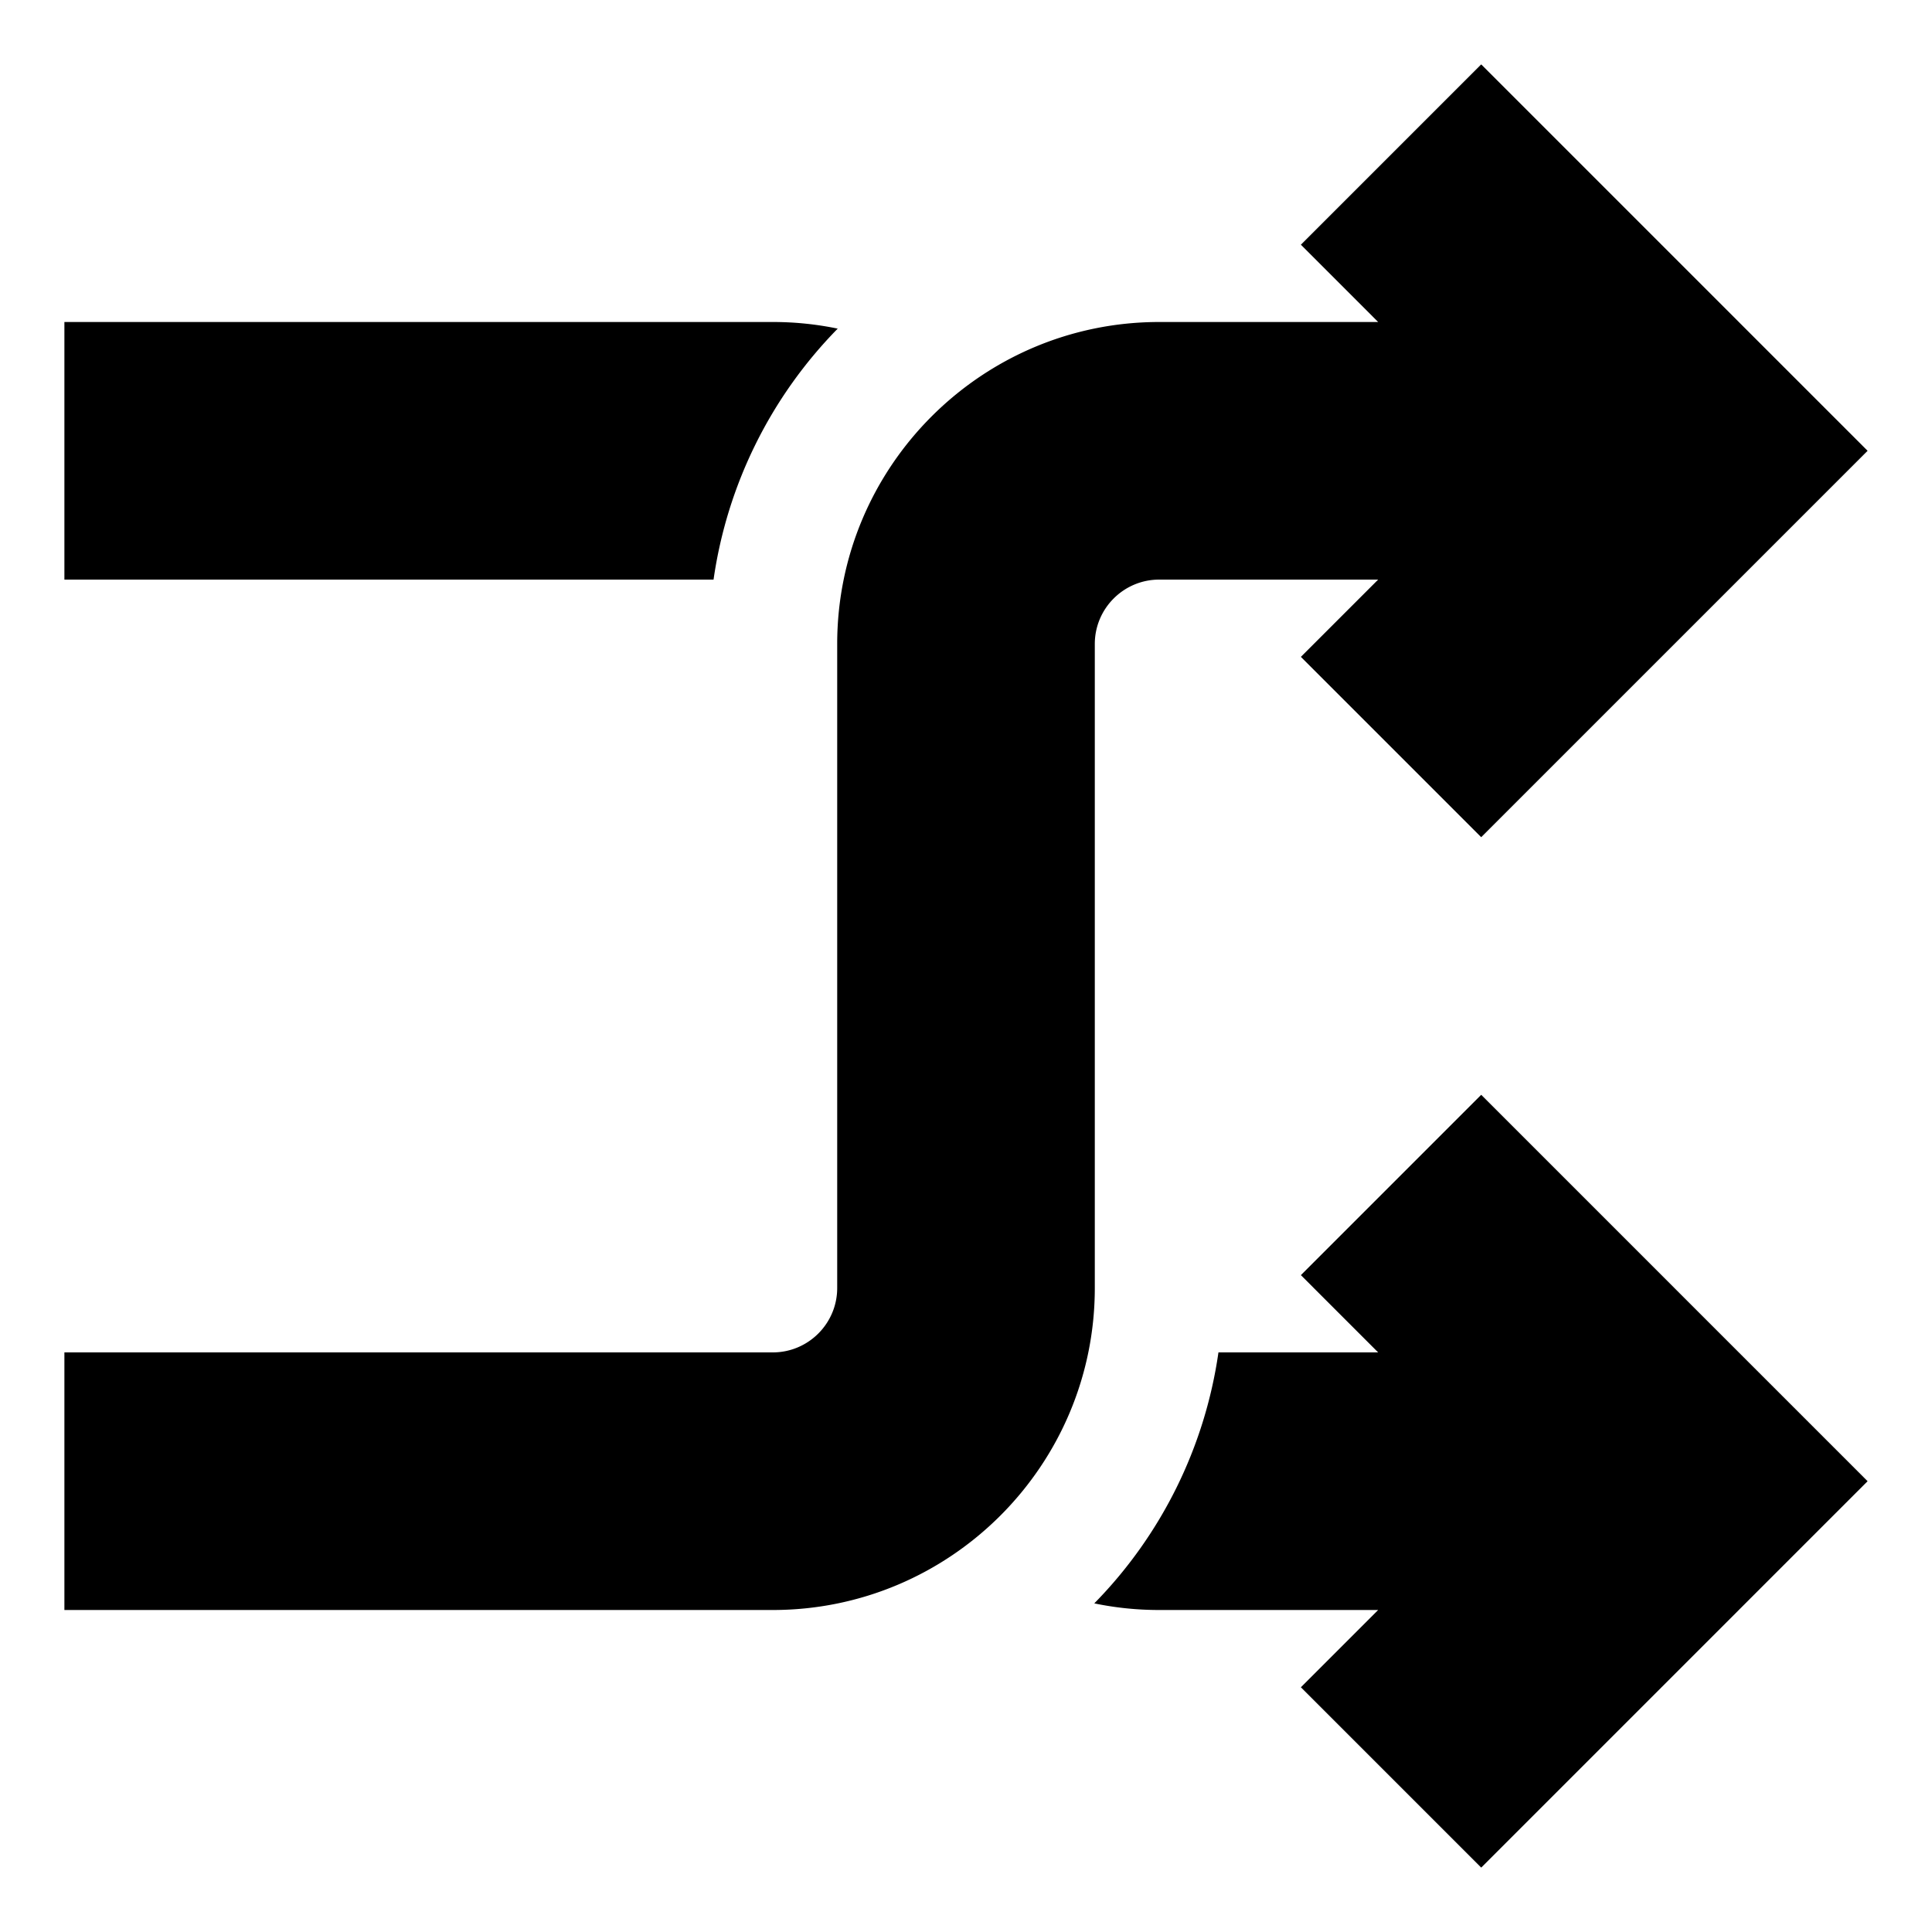 <svg xmlns="http://www.w3.org/2000/svg" width="30" height="30" viewBox="0 0 30 30"><path d="M17 10c0-.552.449-1 1-1h3.4l-1.2 1.2L23 13l6-6-6-6-2.8 2.8L21.4 5H18c-2.757 0-5 2.243-5 5v10c0 .552-.449 1-1 1H1v4h11c2.757 0 5-2.243 5-5V10zm-3.992-4.897A4.931 4.931 0 0 0 12 5H1v4h10.08a6.975 6.975 0 0 1 1.928-3.897zM20.2 19.8l1.2 1.2h-2.48a6.975 6.975 0 0 1-1.928 3.897c.326.068.662.103 1.008.103h3.4l-1.2 1.2L23 29l6-6-6-6-2.8 2.8z"/></svg>
